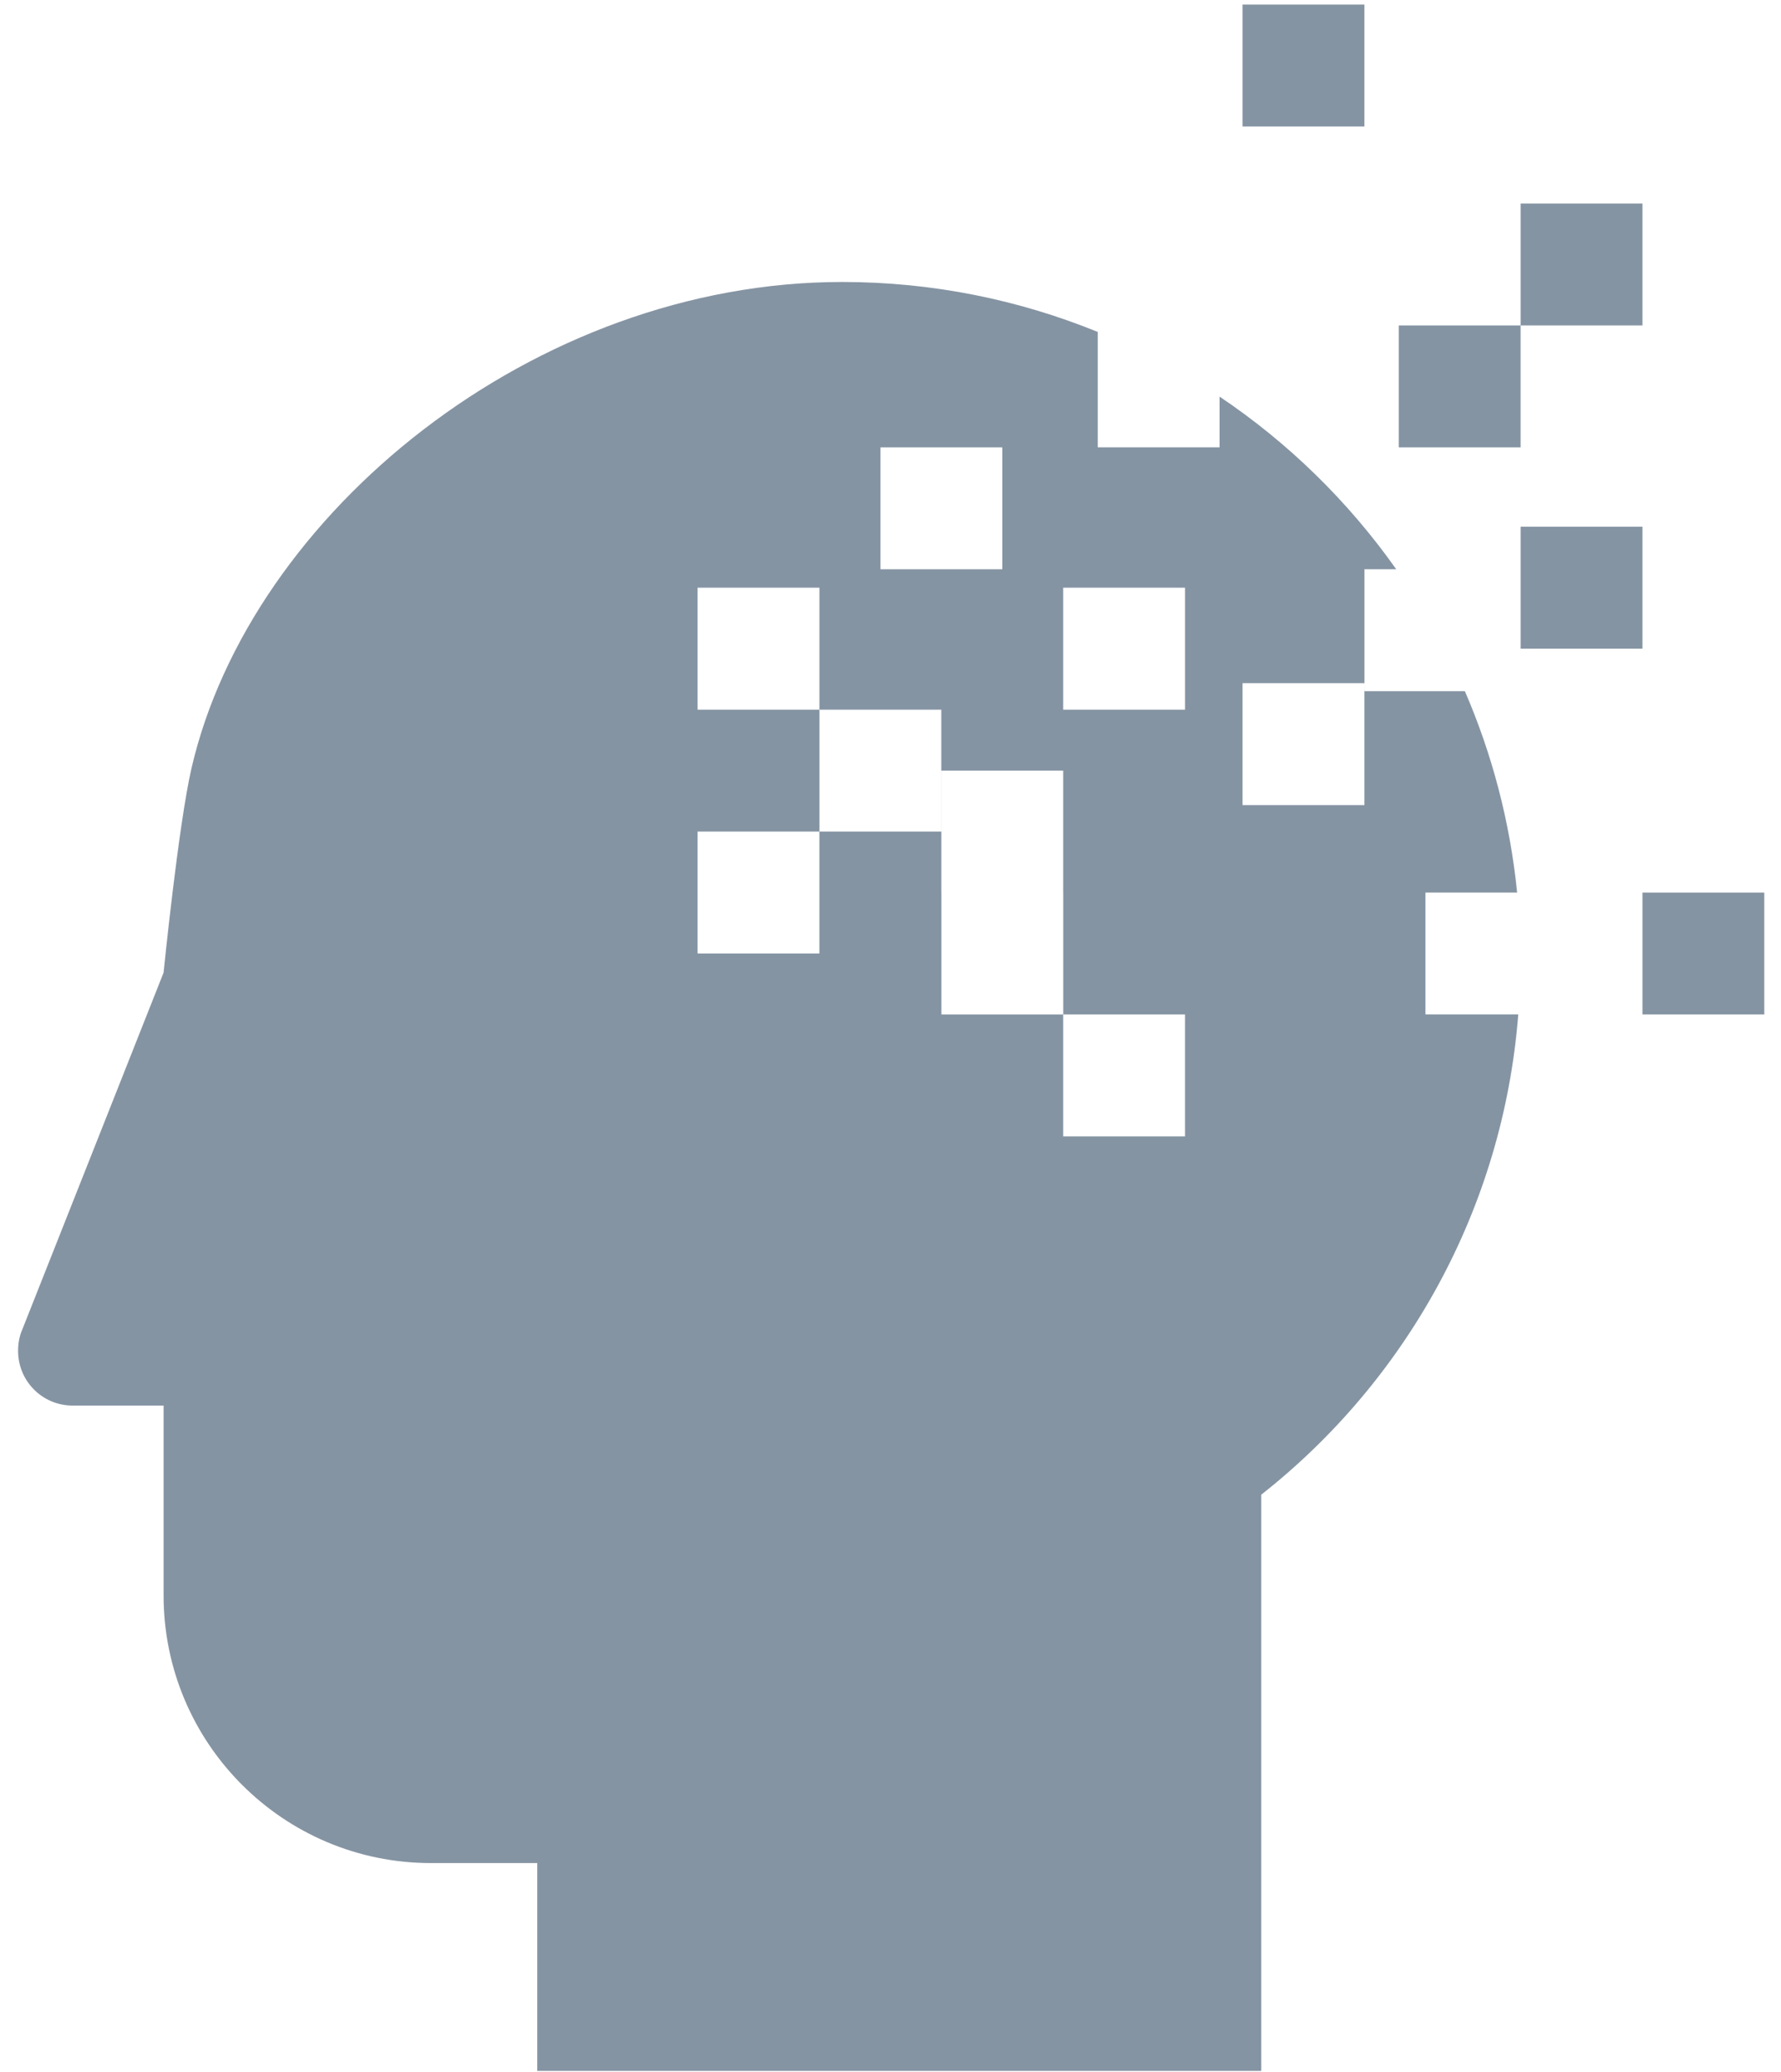 <svg clip-rule="evenodd" fill-rule="evenodd" stroke-linejoin="round" stroke-miterlimit="1.414" viewBox="0 0 86 100" xmlns="http://www.w3.org/2000/svg"><path d="m3.507 67.837c-1.462 0-2.634-1.182-2.634-2.637 0-.361.063-.719.201-1.027l6.825-17.232s.717-7.139 1.35-9.873c2.85-12.294 16.554-23.459 31.42-23.459 4.366 0 8.529.861 12.338 2.411v5.57h5.883v-2.448c3.328 2.233 6.219 5.063 8.531 8.333h-1.535v5.885h4.849c1.312 3.029 2.179 6.296 2.523 9.717h-4.428v5.882h4.483c-.734 9.392-5.425 17.683-12.41 23.179v27.81h-34.961v-10.03h-5.129c-7.136 0-12.914-5.783-12.914-12.923v-9.158h-4.392zm53.715-12.991v-5.885h-5.88v-5.884h-.003v-5.884h-5.883v5.884h.003v5.884h5.88v5.885zm27.971-5.885h-5.883v-5.884h5.883zm-45.626-2.943v-5.885h-5.883v5.885zm5.886-5.885v-5.883h-5.883v5.883zm20.431-1.276v-5.885h-5.884v5.885zm-26.316-4.607v-5.885h-5.884v5.885zm17.654 0v-5.885h-5.883v5.885zm22.088-2.943h-5.884v-5.885h5.884zm-30.911-3.832v-5.884h-5.884v5.884zm25.027-5.884h-5.883v-5.884h5.883zm5.884-5.884h-5.884v-5.884h5.884zm-13.426-9.602h-5.884v-5.885h5.884z" fill="#8594a3" fill-rule="nonzero"/></svg>